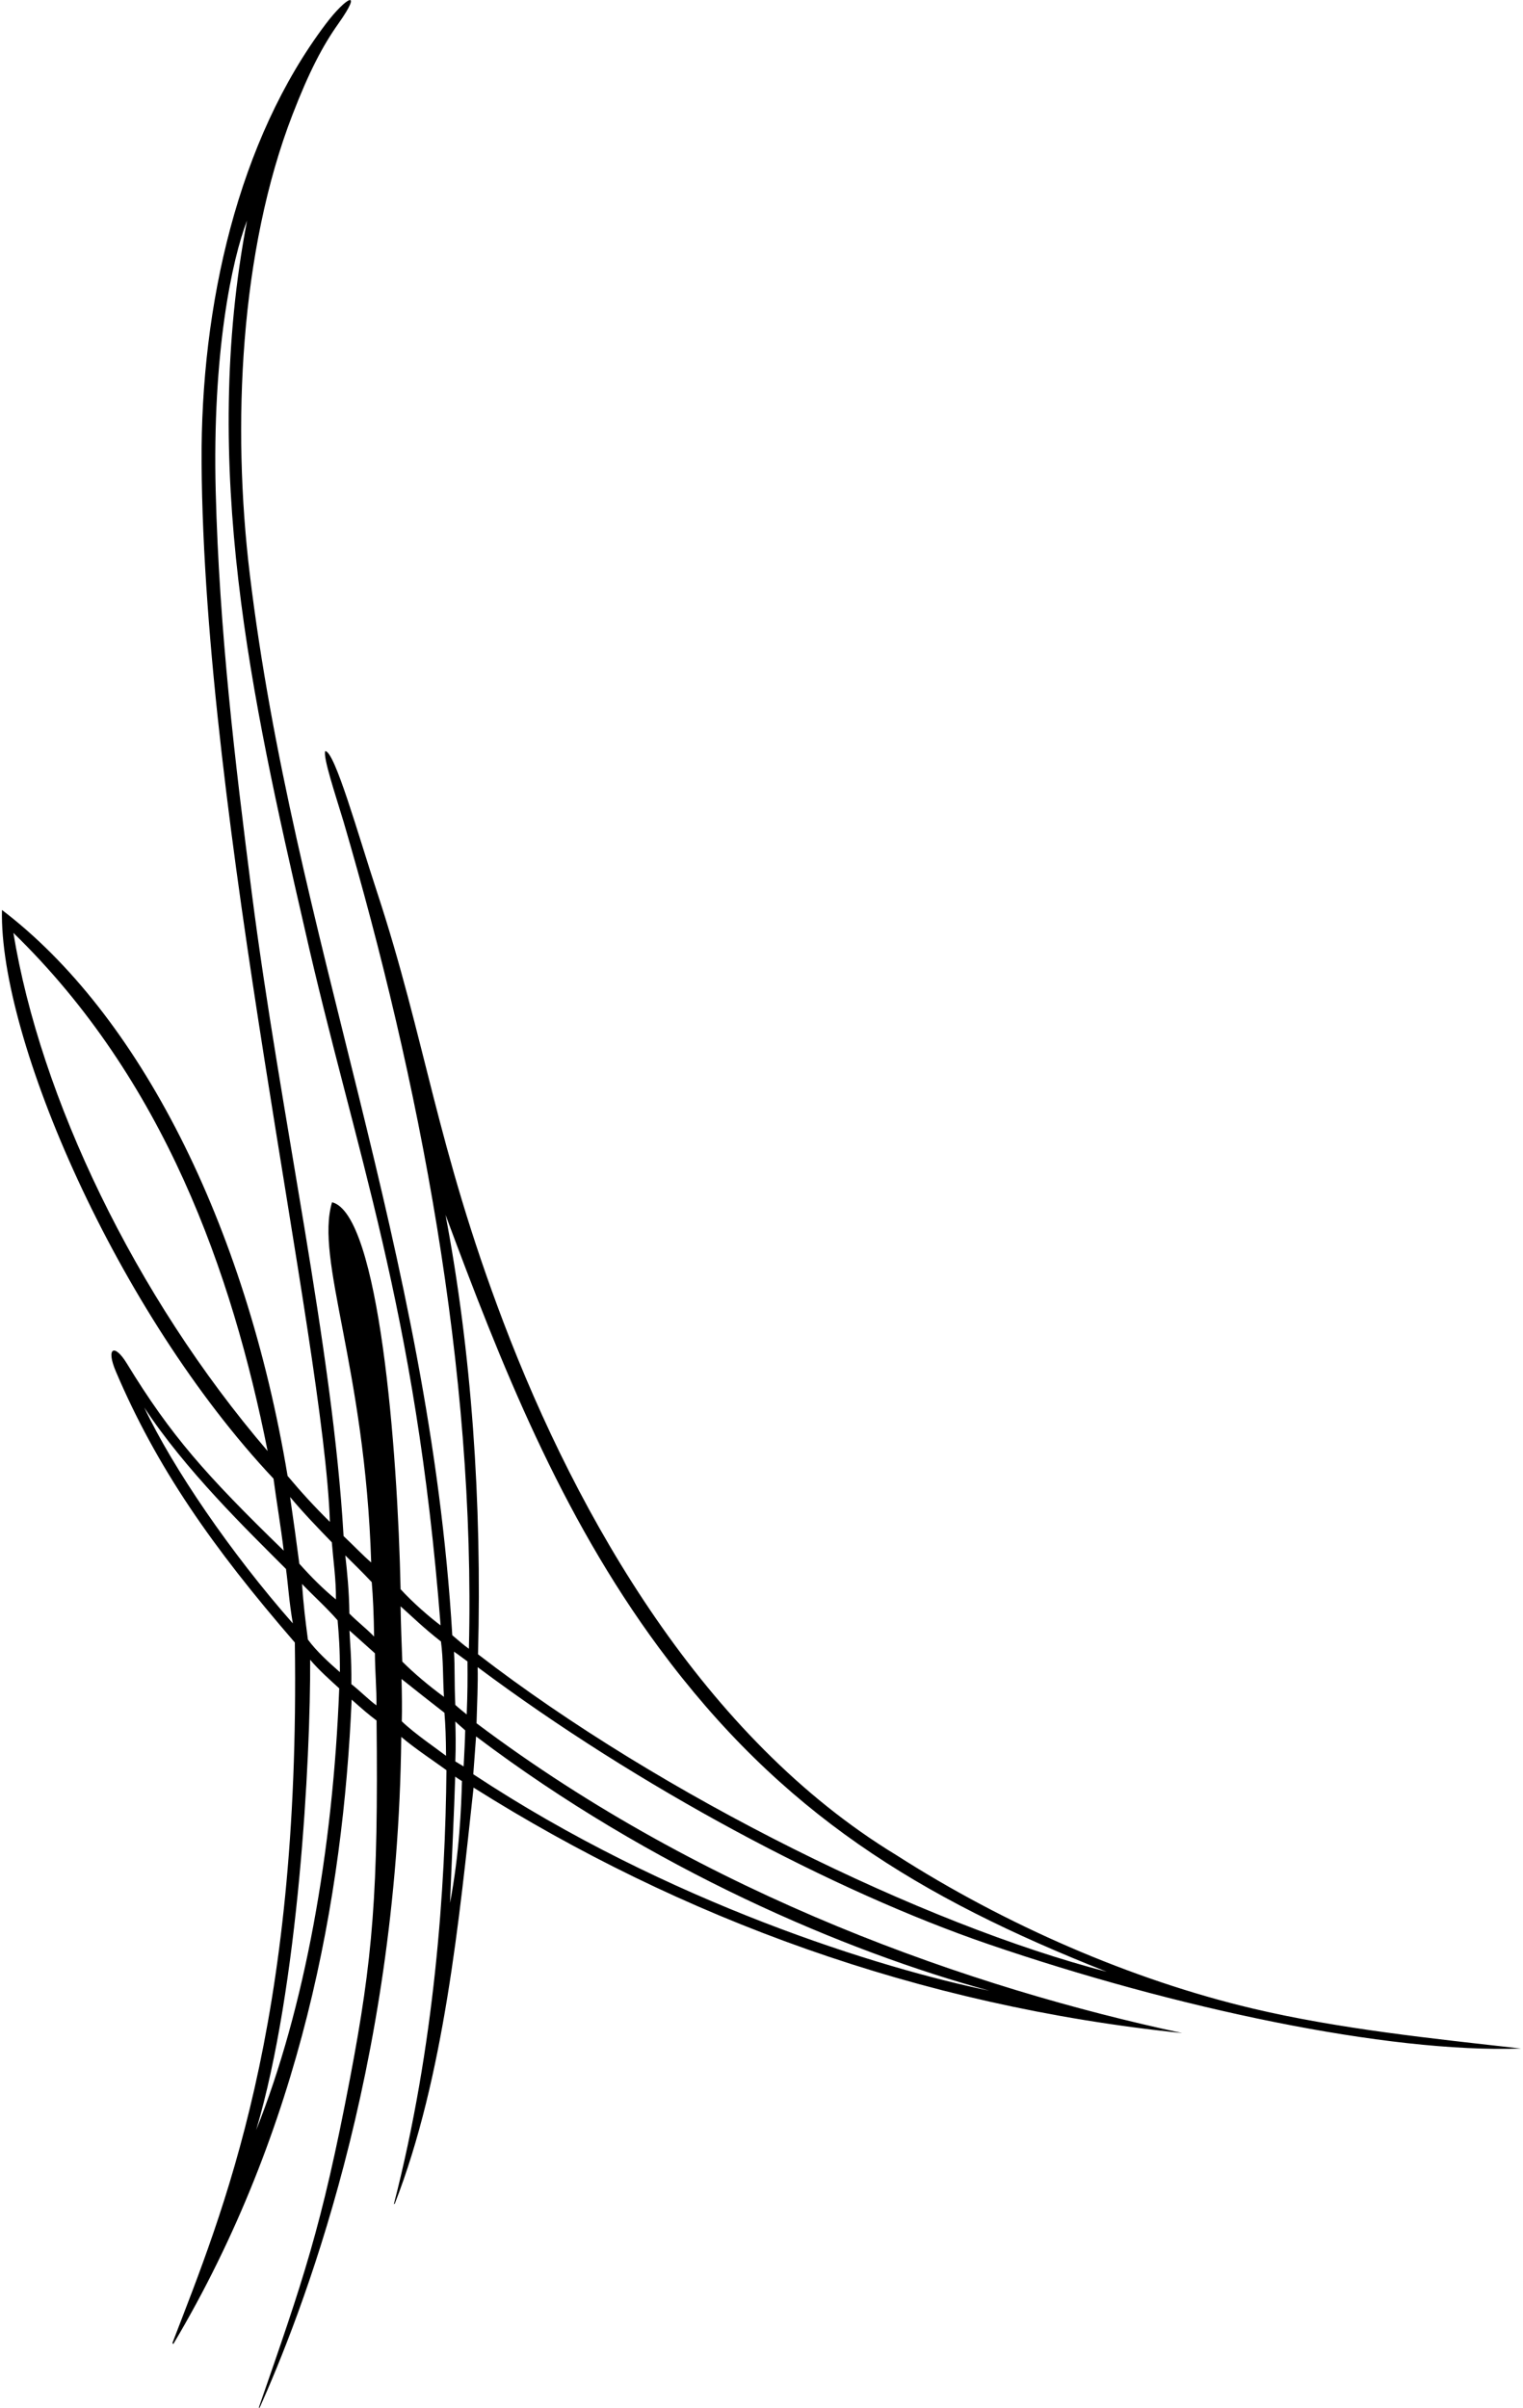 <?xml version="1.0" encoding="UTF-8"?>
<svg xmlns="http://www.w3.org/2000/svg" xmlns:xlink="http://www.w3.org/1999/xlink" width="455pt" height="719pt" viewBox="0 0 455 719" version="1.1">
<g id="surface1">
<path style=" stroke:none;fill-rule:nonzero;fill:rgb(0%,0%,0%);fill-opacity:1;" d="M 454.434 611.738 C 427.957 608.773 399.93 605.867 374.23 599.789 C 338.078 591.234 300.355 574.836 267.727 553.941 C 210.434 519.117 172.656 453.383 150.426 394.891 C 130.273 341.863 127.195 310.602 112.621 266.328 C 107 249.25 100 224.25 97.156 224.305 C 96.5 226.25 100.074 236.898 102.672 245.484 C 125.055 322.004 142.152 409.043 140.078 492.352 C 138.609 491.34 137 489.895 135.121 488.316 C 128.285 373.48 87.621 279.488 74.605 171.301 C 69.301 127.23 71.633 74.883 87.422 34.145 C 92.371 21.371 96.367 13.727 101.098 7.047 C 108.676 -3.664 103.414 -0.91 97.316 7.168 C 71.141 41.844 59.922 91.18 60.223 138.168 C 60.918 245.375 96.711 400.012 98.559 454.473 C 93.91 449.887 89.93 445.535 85.918 440.746 C 73.316 365.062 41.328 302.715 0.59 271.738 C -0.301 310 34.867 391.805 81.711 441.555 C 82.586 448.23 83.871 455.688 84.758 463.055 C 61.402 440.348 51.074 428.75 37.867 407.121 C 34.207 401.121 31.555 402.391 34.637 409.609 C 46.84 438.234 63.238 461.781 88.082 490.496 C 89.77 605.438 66.516 660.598 51.508 699.676 L 51.762 700.008 C 90.027 635.734 102.523 566.465 105.055 507.543 C 108.391 510.504 110.164 512.051 112.5 513.781 C 113.051 565 111.406 584.816 104.551 620.75 C 95.977 665.664 90.574 680.75 77.211 719.281 L 77.441 719.285 C 89.52 692.348 118.84 618.539 119.879 518.684 C 123.777 522.027 130.535 526.527 133.375 528.609 C 133.066 563.441 129.871 610.875 117.672 658.199 L 117.934 658.086 C 132.699 620.309 137.238 572.648 141.477 533.816 C 203.301 572.75 274.254 598.988 353.203 607.121 C 290.734 593.766 211.059 566.27 142.367 514.605 C 142.504 509.25 142.844 502.57 142.695 497.848 C 190.738 533.711 249.074 564.762 295.352 580.598 C 350.863 599.594 414.422 613.152 454.434 611.738 Z M 4 278.582 C 49.027 322.352 69.324 379.93 79.953 433.316 C 40.117 386.812 12 327.5 4 278.582 Z M 43.094 420.309 C 55.367 438.996 73.719 456.785 85.441 468.531 C 86.164 473.949 86.289 477.699 87.477 484.777 C 68.875 463.645 51.625 438.355 43.094 420.309 Z M 86.664 447.039 C 90.676 451.828 95.047 456.363 99.133 460.566 C 99.59 466.215 100.422 471.766 100.359 477.625 C 96.48 474.465 92.883 470.832 89.426 466.957 C 88.551 460.277 87.719 454.262 86.664 447.039 Z M 76.523 636.086 C 89.199 593.5 92.801 525 92.66 495.641 C 95.18 498.637 98.625 501.703 101.344 504.184 C 99.5 552.5 91 600 76.523 636.086 Z M 91.984 489.602 C 91.168 483.367 90.684 479.434 90.227 473.004 C 93.582 476.496 97.762 480.27 100.863 483.867 C 101.238 488.48 101.551 492 101.547 499.344 C 98.266 496.48 94.477 493.031 91.984 489.602 Z M 103.16 464.484 C 105.5 466.809 108.195 469.414 111.059 472.465 C 111.426 476.625 111.676 482.375 111.766 488.703 C 109.211 486.109 106.703 484.211 104.383 481.855 C 104.281 474.828 103.73 469.641 103.16 464.484 Z M 112.461 509.27 C 110.051 507.5 107.648 505.02 104.969 502.918 C 105.051 494.75 104.551 490.75 104.41 486.91 C 106.984 489.223 109.434 491.398 112.008 493.711 C 112.051 499.625 112.551 504.5 112.461 509.27 Z M 99.199 359.02 C 94.051 376.25 109.051 408 110.895 466.59 C 108.863 464.91 104.977 460.875 102.641 458.707 C 99.422 402.383 83.672 332.621 75.238 266.785 C 70.172 227.215 65.52 188.32 64.445 146.84 C 63.371 105.363 69.332 77.379 73.809 65.859 C 59.789 139.16 75.199 208.586 90.949 277 C 106.055 343.996 124.184 389.781 131.629 485.375 C 128.293 482.879 123.34 478.586 119.676 474.57 C 118.801 433 113.301 362.5 99.199 359.02 Z M 119.672 479.684 C 123.648 483.223 126.375 485.984 131.738 490.188 C 132.461 495.605 132.293 501.207 132.633 506.723 C 128.254 503.527 123.645 499.66 120.191 496.191 C 119.977 490.688 119.762 485.18 119.672 479.684 Z M 120.035 514.02 C 120.137 510.652 120.078 505.633 119.961 501.383 C 124.082 504.684 128.914 508.473 132.777 511.473 C 133.09 515.254 133.219 518.773 133.258 524.328 C 130.543 522.238 123.934 517.77 120.035 514.02 Z M 134.449 568.27 C 134.973 554.93 135.68 541.258 135.992 530.535 C 136.523 530.949 137.418 531.484 138.012 531.871 C 137.777 540.086 137.281 553.227 134.449 568.27 Z M 138.512 527.496 C 137.824 527.07 136.551 526.352 136.031 526 C 136.219 521.414 136.109 516.57 136.031 514.07 C 136.855 514.91 137.961 515.773 138.98 516.727 C 138.926 519.59 138.711 523.547 138.512 527.496 Z M 139.43 511.969 C 138.727 511.422 136.988 510.008 136.023 509.125 C 135.699 501.797 135.945 498.617 135.633 493.223 C 137.07 494.188 138.469 495.305 139.656 496.141 C 139.699 501.867 139.695 505.062 139.43 511.969 Z M 295.574 594.465 C 263.43 587.906 199.551 568.25 141.395 529.828 C 141.672 526.105 142.012 521.516 142.23 518.539 C 194.801 558.25 252.551 582.75 295.574 594.465 Z M 133.102 362.785 C 149.605 407.195 167.344 452.105 196.852 492.035 C 233.469 541.582 274.562 566.656 330.633 588.812 C 276.133 574.715 197.758 536.398 142.809 494.004 C 144.02 448.293 140.844 403.656 133.102 362.785 "/>
</g>
</svg>
